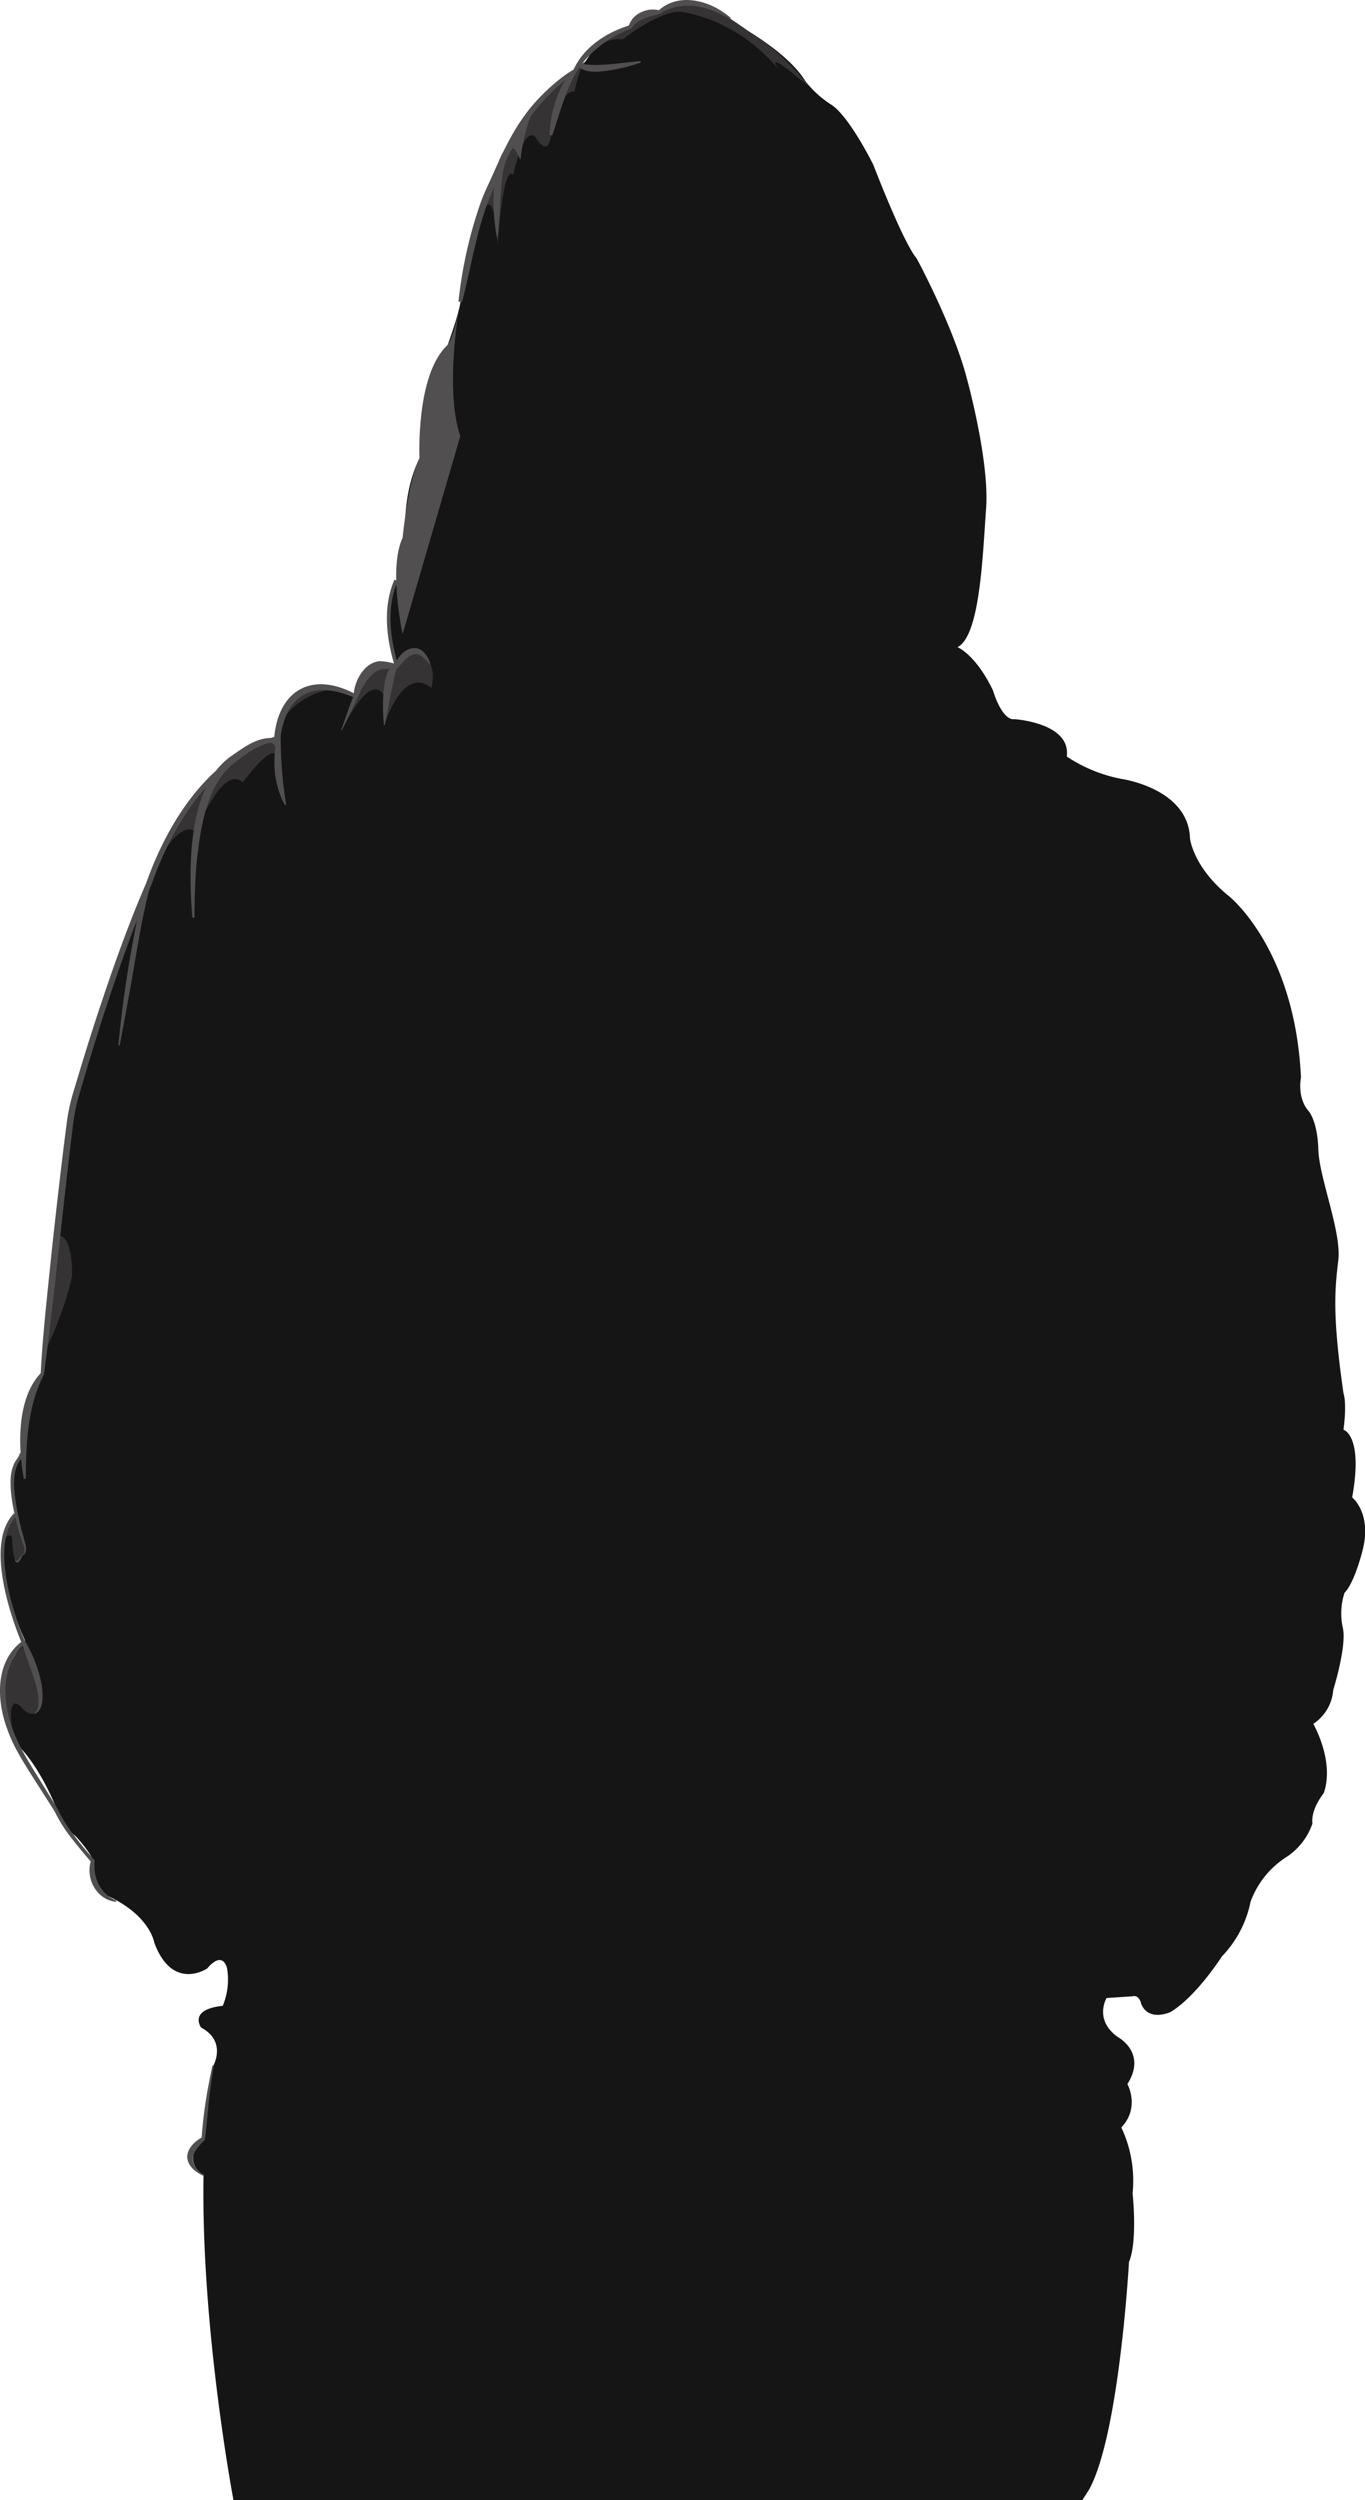 <svg xmlns="http://www.w3.org/2000/svg" viewBox="0 0 377.66 691.58"><defs><style>.a3fb3ab1-46be-4f61-9785-0dcf4f5b82d4{fill:#161515;}.a930c945-4c97-4ddc-a3cb-e87bbcd524a1{fill:#353333;}.e8b4c446-1b0e-4fca-a2bb-d58181deed07{fill:#514f4f;}.e55cf1d8-68f9-4acc-9fe3-6d2026f74609{fill:none;stroke:#514f4f;stroke-miterlimit:10;}</style></defs><g id="e9e95004-e57e-4fbc-943e-f0c94a1bd122" data-name="Layer 2"><g id="a508f68f-fcd9-48aa-ab76-8edfeb0de3d1" data-name="man"><path class="a3fb3ab1-46be-4f61-9785-0dcf4f5b82d4" d="M64.59,691.58s-9-47.43-8.28-89.91c0,0-6.56-3.6,0-10.08,0,0-.37-5,2.71-20.16,0,0,3.81-6.72-3.39-10.56,0,0-3.6-5,6-6a19,19,0,0,0,1.2-10.32s-1-5.28-5.52,0c0,0-9.6,6.48-14.64-7.2,0,0-1.2-8.16-14.64-13.68,0,0-3.6-1.92-2.16-7.68,0,0,1.2-1.2-4.8-7.92a16.32,16.32,0,0,1-5-6.72s-4.56-12.24-11.28-18.72c0,0-9.12-15.12,2.16-28.8,0,0-12.48-26.64-2.64-34.8a21.8,21.8,0,0,1,1.68-17s1.68-18.24,5.76-21.84l5.52-50.64s1.68-21.84,7.2-36.48c0,0,11.52-37.2,15.36-45.12,0,0,7.2-17.76,12-24,0,0,9.6-15.6,25.44-19.92,0,0-1.68-7.44,6.48-12.48,0,0,7.44-3,14.64,1,0,0,2.4-9,11.28-8.72,0,0-4.32-14.64,0-23.28,0,0,1.92-5,2.4-14.88,0,0-.24-10.8,4.08-19,0,0,1.92-3.36,1.2-9.12,0,0-1.68-7.68,5.28-18.72,0,0,4.08-10.8,4.8-15.36s2.4-16.8,5-23,12.48-33.36,23.76-38.4c0,0,2.88-.48,6.72-6.48,0,0,3.12-6,11.52-8.16a28.24,28.24,0,0,1,3.12-1.92s.48-1.68,7.68-2.64c0,0,2.64-4.32,11.28,0,0,0,19.92,9.12,26.4,19.68a28.33,28.33,0,0,0,7.2,6.48c5,3.36,11.52,16.56,11.52,16.56s8.17,21.38,12,25.92c0,0,10.13,18.7,13.92,33.36,0,0,6.24,22.56,5.28,35.76s-1.68,35.28-7.92,38.4c0,0,5,1.92,9.84,12,0,0,2.4,8.4,6,7.92,0,0,15.6,1,14.4,10.32a41.12,41.12,0,0,0,15.36,6.24s18.24,2.64,18.72,16.32c0,0,.72,7.92,10.8,16.08,0,0,18.24,14.4,19.92,50.16,0,0-1.2,5.52,2.16,9.36,0,0,2.4,2.64,2.64,10.56s6.48,22.8,5.52,30.72-1.68,15.12,1.44,36.72c0,0,1,2.4,0,10.08,0,0,5.52,1.44,2.4,18.72,0,0,5.52,4.32,2.88,14.64,0,0-2.16,8.88-5,11.76a18.4,18.4,0,0,0-.48,9.6c1.2,5-2.64,17.28-2.64,17.28a12.28,12.28,0,0,1-5.52,9.36s6,10.32,2.88,19.2c0,0-3.6,4.32-3.12,8.4a18.13,18.13,0,0,1-7,9.12A24.71,24.71,0,0,0,346,526.07a30.44,30.44,0,0,1-7.92,15.12s-7,11-14.16,15.36c0,0-6,2.88-8.16-2.16,0,0-.48-2.64-2.4-2.16l-7.2.48s-3.6,6,3.12,10.8c0,0,8.16,4.32,2.64,13,0,0,3.6,6.48-1.68,12a34.55,34.55,0,0,1,3.12,18.24s1.44,13.2-1,19c0,0-2.64,47.52-11,62.88l-1.92,3Z"/><path class="a930c945-4c97-4ddc-a3cb-e87bbcd524a1" d="M6.15,455.75s-10.08,8.64-2.88,22.08c0,0-1.44-10.08,2.88-5.28,0,0,3.84,4.32,4.8-1.44S6.15,455.75,6.15,455.75Z"/><path class="a930c945-4c97-4ddc-a3cb-e87bbcd524a1" d="M.68,426.11s2.71-3.12,2.71,0,1,8.88,2.48,4.2c0,0,3.16-1-1.64-11.28Z"/><path class="a930c945-4c97-4ddc-a3cb-e87bbcd524a1" d="M12.33,374.11s5.46-10.76,7.62-21.2c0,0,.3-11.16-3.81-11.16Z"/><path class="a930c945-4c97-4ddc-a3cb-e87bbcd524a1" d="M45.06,235.87s5.49-9,9.09-5.72c0,0,7.56-19.08,13-13.68,0,0,8.64-11.88,9.36-6.84s.72-5.64.72-5.64S55.3,210.84,45.06,235.87Z"/><path class="a930c945-4c97-4ddc-a3cb-e87bbcd524a1" d="M77.19,200.55a20.2,20.2,0,0,1,15.22-9.93s-5.83-1.25-10.71,1.14C81.7,191.76,77.19,197.1,77.19,200.55Z"/><path class="a930c945-4c97-4ddc-a3cb-e87bbcd524a1" d="M106.35,200.55s5-16.64,13-10.26c0,0,2.42-7.58-4.32-10.18C115,180.11,106.35,181,106.35,200.55Z"/><path class="a930c945-4c97-4ddc-a3cb-e87bbcd524a1" d="M94.47,202.07s7.92-16.88,11.88-9.52l3.4-8.24s-6.1-1.55-8.77,3.35S94.47,202.07,94.47,202.07Z"/><path class="a930c945-4c97-4ddc-a3cb-e87bbcd524a1" d="M133.37,58.08s3.58-7.21,4.3,9.71c0,0,1.44-22.68,4.32-19.44,0,0,2.88-13.68,6.12-10.44,0,0,3.6,6.21,4.32-.49,0,0,2.16-12.47,6.48-12.11,0,0,1.32-5.91,2.64-7.81s-4.05,3.86-5.4,4.57S142,32.53,133.37,58.08Z"/><path class="a930c945-4c97-4ddc-a3cb-e87bbcd524a1" d="M164.23,13.67s4-3.48,8-2.76c0,0,11-8.64,16.83-7.56s16.65,4.32,26.37,15.84c0,0-3.25-4.4,2.52,0L224,24s-7.75-10-16.32-14.9c0,0-11.2-8.71-16.05-8.11,0,0-1.16-1.72-9.22,2.38,0,0-5.46.43-8.78,4C173.67,7.31,166.91,9.83,164.23,13.67Z"/><path class="e8b4c446-1b0e-4fca-a2bb-d58181deed07" d="M56.21,601.87c-5.88-2.81-5.76-7.52-.24-10.68l-.2.37a122.72,122.72,0,0,1,2-15.17c.3-1.68.68-3.33,1-5l.36.07c-.52,3.35-1,6.7-1.37,10.07l-1,10.09,0,.18c-1.28,1.43-3.11,3-3.38,5s1.35,4,3,4.7l-.19.4Z"/><path class="e8b4c446-1b0e-4fca-a2bb-d58181deed07" d="M32.16,526.11c-5.41-.53-8.58-6.4-7-11.38l.12.41c-1.82-2.08-3.57-4.19-5.26-6.36a38.6,38.6,0,0,1-4.7-7.31c-.36-.62-1.09-1.81-1.49-2.43-1.13-1.75-4.16-6.51-5.32-8.32C6.22,487,3.79,483.24,2.26,479c-3.31-8.32-3.87-19.78,4.45-25.4a38.22,38.22,0,0,1,4.4,10.51c.68,2.72,1.7,9.13-1.81,10.11,4.06-3.09-2.21-15.26-3.25-19.62l.77.16C.17,460.82.61,470.69,3.58,478.53c2.11,5.85,6.23,11.75,9.46,17.14.8,1.29,2.26,3.65,3,4.94a40.24,40.24,0,0,0,4.79,7.56c1.7,2.23,3.5,4.38,5.37,6.47-.51,4.76,1.46,9.21,6,11.12l-.08.35Z"/><path class="e55cf1d8-68f9-4acc-9fe3-6d2026f74609" d="M6.5,454.39S-4.94,428.3,4.23,419"/><path class="e8b4c446-1b0e-4fca-a2bb-d58181deed07" d="M6.41,402c-.15,1.46-1.25,2.22-1.7,3.46-1.34,3.37-.77,7.15-.25,10.69A87.84,87.84,0,0,0,7,427c.34,1.16.45,3-1,3.43l-.06-.17a1.63,1.63,0,0,0,.62-.57,3.26,3.26,0,0,0-.16-2.5c-.4-1.17-.8-2.35-1.17-3.54-1.27-4.83-2.51-9.71-2.28-14.78a11.18,11.18,0,0,1,.87-3.78c.39-1.08,1.51-2,1.65-3.1l1,.07Z"/><path class="e8b4c446-1b0e-4fca-a2bb-d58181deed07" d="M6.59,409.11c-1.62-9-2-22.16,4.68-29.26.48-10.22,2-23.35,3.12-34.53,1.28-11.58,2.57-23.15,4.08-34.71A50,50,0,0,1,20.33,302c2.42-8.14,5.14-17,7.85-25C31.84,266,36,254.54,40.46,244.25c6.18-17.41,17.79-35.65,36.6-40.74l.62-.18v.74a112,112,0,0,0,1.49,18.46l-.36.13c-3.15-5.62-3.51-12.55-2.12-18.74l.62.56a38.65,38.65,0,0,0-6.48,2.44c-14.64,7.49-23.62,22.79-28.93,37.83-4.58,10.68-8.48,21.66-12.14,32.7-2.66,8-5.36,16.88-7.73,25a48.49,48.49,0,0,0-1.78,8.4c-2.9,23.1-5,46.33-8.09,69.41-3.44,6.59-4.48,14-4.85,21.36-.12,2.46-.18,4.95-.16,7.43l-.56.07Z"/><path class="e8b4c446-1b0e-4fca-a2bb-d58181deed07" d="M32.74,289.17a338.27,338.27,0,0,1,5-33.8,74,74,0,0,1,3-11.07l.93.36c-2.84,10.51-4.4,22.62-6.48,33.37-.68,3.73-1.35,7.46-2.09,11.19l-.34-.05Z"/><path class="e8b4c446-1b0e-4fca-a2bb-d58181deed07" d="M53.21,253.89c-1.07-13.34-1.47-35.95,10.57-44.6,3.3-2.23,6.67-5,10.91-5.13a2.92,2.92,0,0,1,2.71,3.31l-1,.05c-.13-1.1-.55-2-1.76-2-3.58.53-6.7,3.25-9.61,5.38-8,6.1-9.49,18-10.6,27.47-.48,5.15-.58,10.27-.63,15.54l-.59-.05Z"/><path class="e8b4c446-1b0e-4fca-a2bb-d58181deed07" d="M75.77,205.41c.63-14.08,10.14-20.15,22.75-13.31l-.7.33a11.82,11.82,0,0,1,.69-3.4c1-2.84,3.23-5.81,6.51-6.13a15.19,15.19,0,0,1,4.77.91l-.49.27c.88-3.66,5.58-6.91,8.44-3.08a8.23,8.23,0,0,1,1.43,3.08c-1.19-1.36-2.75-3.41-4.62-3.11-1.89.48-3.23,2.55-4.68,3.9l-.16-.06c-1.82.43-3.89-.12-5.51.86-2.52,1.58-3.79,4.41-5.41,7l-.35.6L98.1,193c-12.15-5.2-19.41-.51-20.69,12.45l-1.64-.05Z"/><path class="e8b4c446-1b0e-4fca-a2bb-d58181deed07" d="M106.23,200.54c-.38-3.33-1-16.34,3.47-16.72l-.42.66c-2.37-7.75-3.48-16.5-.14-24.14l.9.43c-3.25,7.46-2.08,16.14.29,23.7l-.54.34a27.89,27.89,0,0,0-.85,3.36c-1,4.07-1.54,8.23-2.48,12.38Z"/><path class="e8b4c446-1b0e-4fca-a2bb-d58181deed07" d="M94.38,202c1-2.86,2.1-6,3.17-8.84l.55-1.46a3,3,0,0,1,.75-1.38l.92.39a3.11,3.11,0,0,1-.46,1.5l-.66,1.42-1.33,2.83c-.9,1.87-1.81,3.75-2.77,5.61l-.17-.07Z"/><path class="e8b4c446-1b0e-4fca-a2bb-d58181deed07" d="M111.39,175.43s-4-18.36,0-26.64c0,0,1.46-15.65,4.68-22.08,0,0-1.12-23,7.72-31.24,0,0,1.93-2,3.56-12,0,0-4.56,23.52,0,37.2"/><path class="e8b4c446-1b0e-4fca-a2bb-d58181deed07" d="M126.85,83.43a122,122,0,0,1,6-27c1-2.9,2.43-5.7,3.66-8.5,2.47-5.59,5.12-11.26,8.83-16.26,3.35-4.68,9.24-10.1,13.35-12.4C161.53,13,167.82,8.94,174.23,7l-.31.31a6.11,6.11,0,0,1,3.47-3.92,7.39,7.39,0,0,1,5.06-.52l-.34.13C187.92-2.4,196.91.26,202.2,5l-.18.25A47.61,47.61,0,0,0,197.3,3c-4.64-1.89-10.22-2.12-14.51.7l-.23.16-.11,0c-2.74.79-6.11,1.31-7.66,4a31.94,31.94,0,0,0-12.29,8.06,21.38,21.38,0,0,0-2.94,3.94l-.13.09a51.78,51.78,0,0,0-12.88,12.65c-3.53,4.91-6,10.48-8.42,16.1-.89,2.09-1.91,4.16-2.78,6.27A92.54,92.54,0,0,0,132,65.76c-1.49,5.91-2.61,11.91-4.17,17.83l-1-.16Z"/><path class="e8b4c446-1b0e-4fca-a2bb-d58181deed07" d="M161,17.34c.15.33.71.41,1.05.49,5,.5,10.12-.56,15.15-.92l.08.4a51,51,0,0,1-8.72,2.18c-2.47.3-5.2.78-7.58-.39a1.64,1.64,0,0,1-.87-2.21l.89.45Z"/><path class="e8b4c446-1b0e-4fca-a2bb-d58181deed07" d="M159.53,19.8c-3.12,5.48-4.74,11.72-6.73,17.68l-.74-.13a31.16,31.16,0,0,1,1.77-9.64,22.51,22.51,0,0,1,4.95-8.57l.75.66Z"/><path class="e8b4c446-1b0e-4fca-a2bb-d58181deed07" d="M137.57,66c-1.48-6.74-1.74-18.87,1.81-24.16.59-1.29,2.32-2.91,3.67-1.59a4.69,4.69,0,0,1,1.06,2.08l-1,.08a61.07,61.07,0,0,1,2.47-9.68,11.16,11.16,0,0,1,1.59-3.08l.76.66c-1.23,1.63-1.81,3.89-2.4,5.87A47.82,47.82,0,0,0,144,44.26a25.76,25.76,0,0,0-1.4-2.72c-.52-.62-.62-.64-1.15,0-2.46,3.44-2.56,8.21-2.95,12.39-.2,3.56-.41,8.56-.89,12.07Z"/><path class="e55cf1d8-68f9-4acc-9fe3-6d2026f74609" d="M133.37,57.73s3.17-10,4.27-5.42"/><path class="e8b4c446-1b0e-4fca-a2bb-d58181deed07" d="M6.11,430.27a3,3,0,0,1-1,1.82.55.55,0,0,1-.58.09c-.4-.24-.35-.57-.39-.84l.15,0c.13.21.28.5.39.49.5-.28.82-1.13,1.25-1.61l.2.09Z"/><path class="e8b4c446-1b0e-4fca-a2bb-d58181deed07" d="M141.43,39.48s2.68,1.56,2.21,3l2.62-10.05Z"/></g></g></svg>